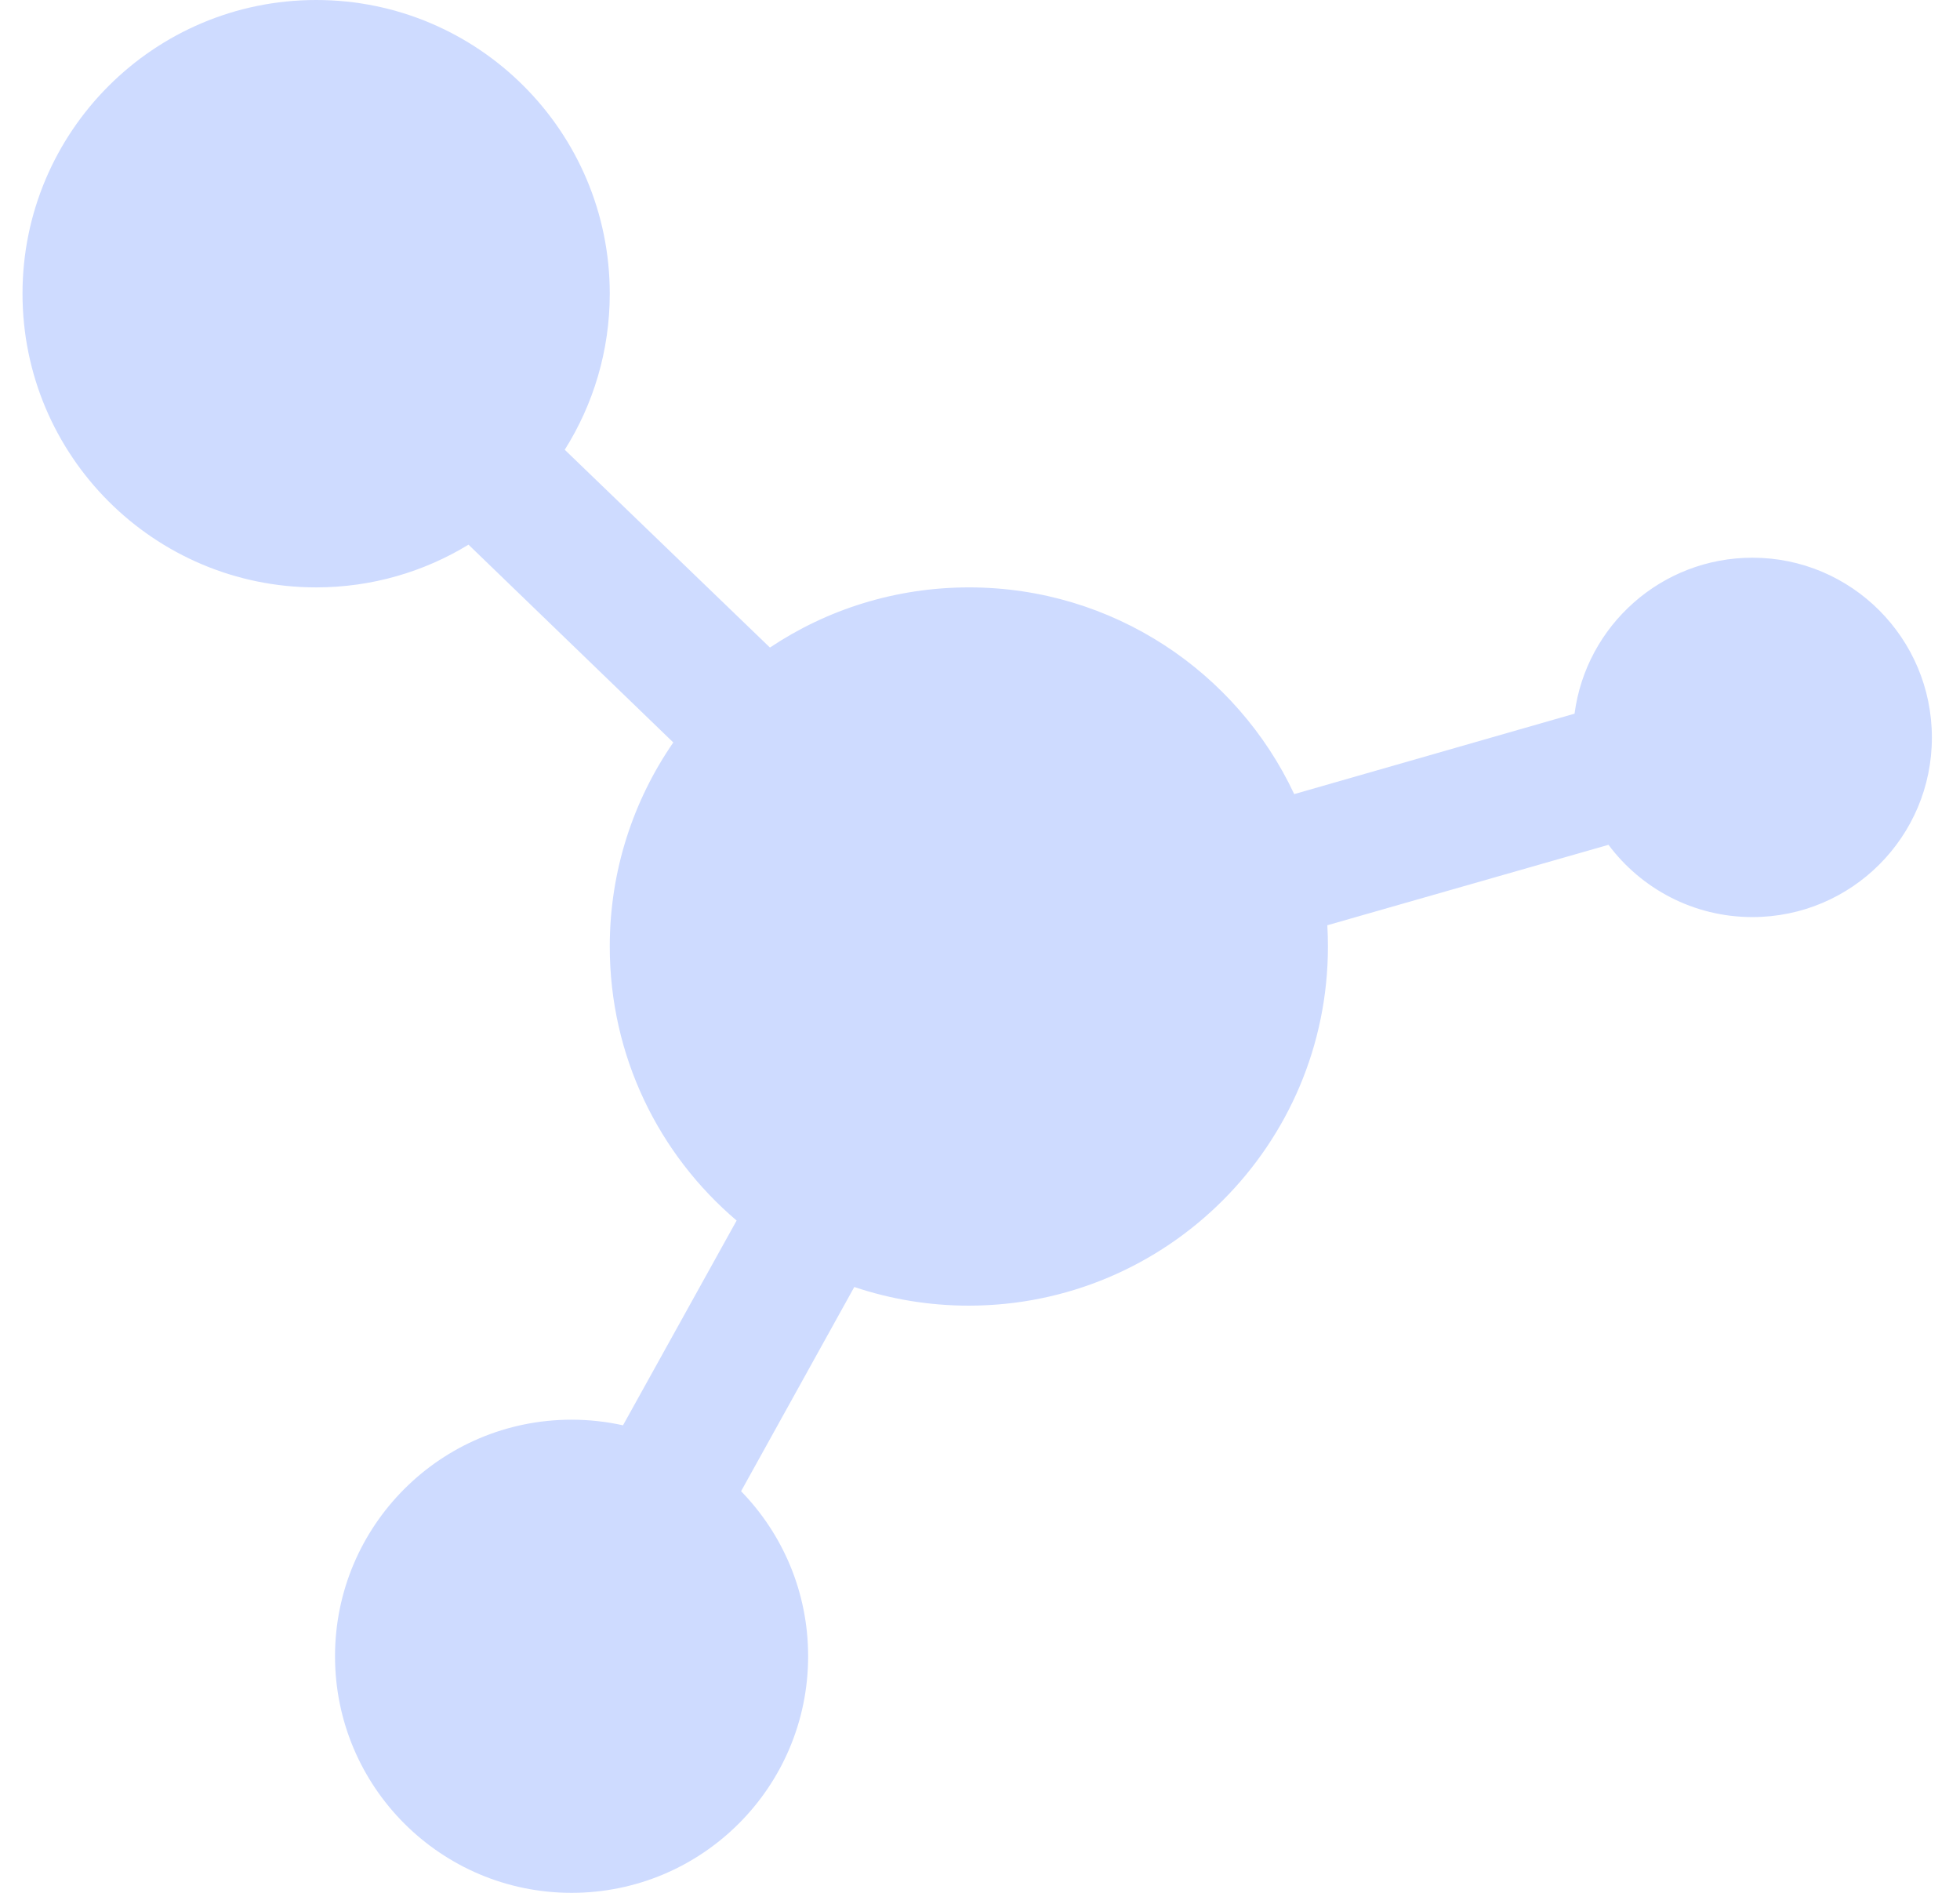 <svg width="29" height="28" viewBox="0 0 29 28" fill="none" xmlns="http://www.w3.org/2000/svg">
<path d="M25.929 8.25C24.58 8.25 23.467 9.256 23.297 10.557L19.149 11.747C18.302 9.94 16.465 8.689 14.338 8.689C13.248 8.689 12.233 9.017 11.392 9.579L8.356 6.653C8.777 5.985 9.022 5.192 9.022 4.344C9.022 1.946 7.076 0 4.678 0C2.279 0 0.333 1.946 0.333 4.344C0.333 6.743 2.279 8.689 4.678 8.689C5.502 8.689 6.275 8.458 6.932 8.057L9.962 10.983C9.371 11.839 9.022 12.88 9.022 14.001C9.022 15.627 9.751 17.08 10.899 18.055L9.218 21.084C8.973 21.03 8.719 21.001 8.457 21.001C6.523 21.001 4.957 22.569 4.957 24.5C4.957 26.435 6.526 28 8.457 28C10.391 28 11.957 26.432 11.957 24.5C11.957 23.549 11.579 22.69 10.965 22.059L12.64 19.038C13.17 19.216 13.741 19.314 14.332 19.314C17.267 19.314 19.648 16.936 19.648 14.001C19.648 13.898 19.645 13.791 19.639 13.687L23.799 12.497C24.283 13.145 25.056 13.566 25.929 13.566C27.397 13.566 28.584 12.376 28.584 10.911C28.584 9.441 27.394 8.25 25.929 8.25Z" fill="#CEDBFF"/>
</svg>
